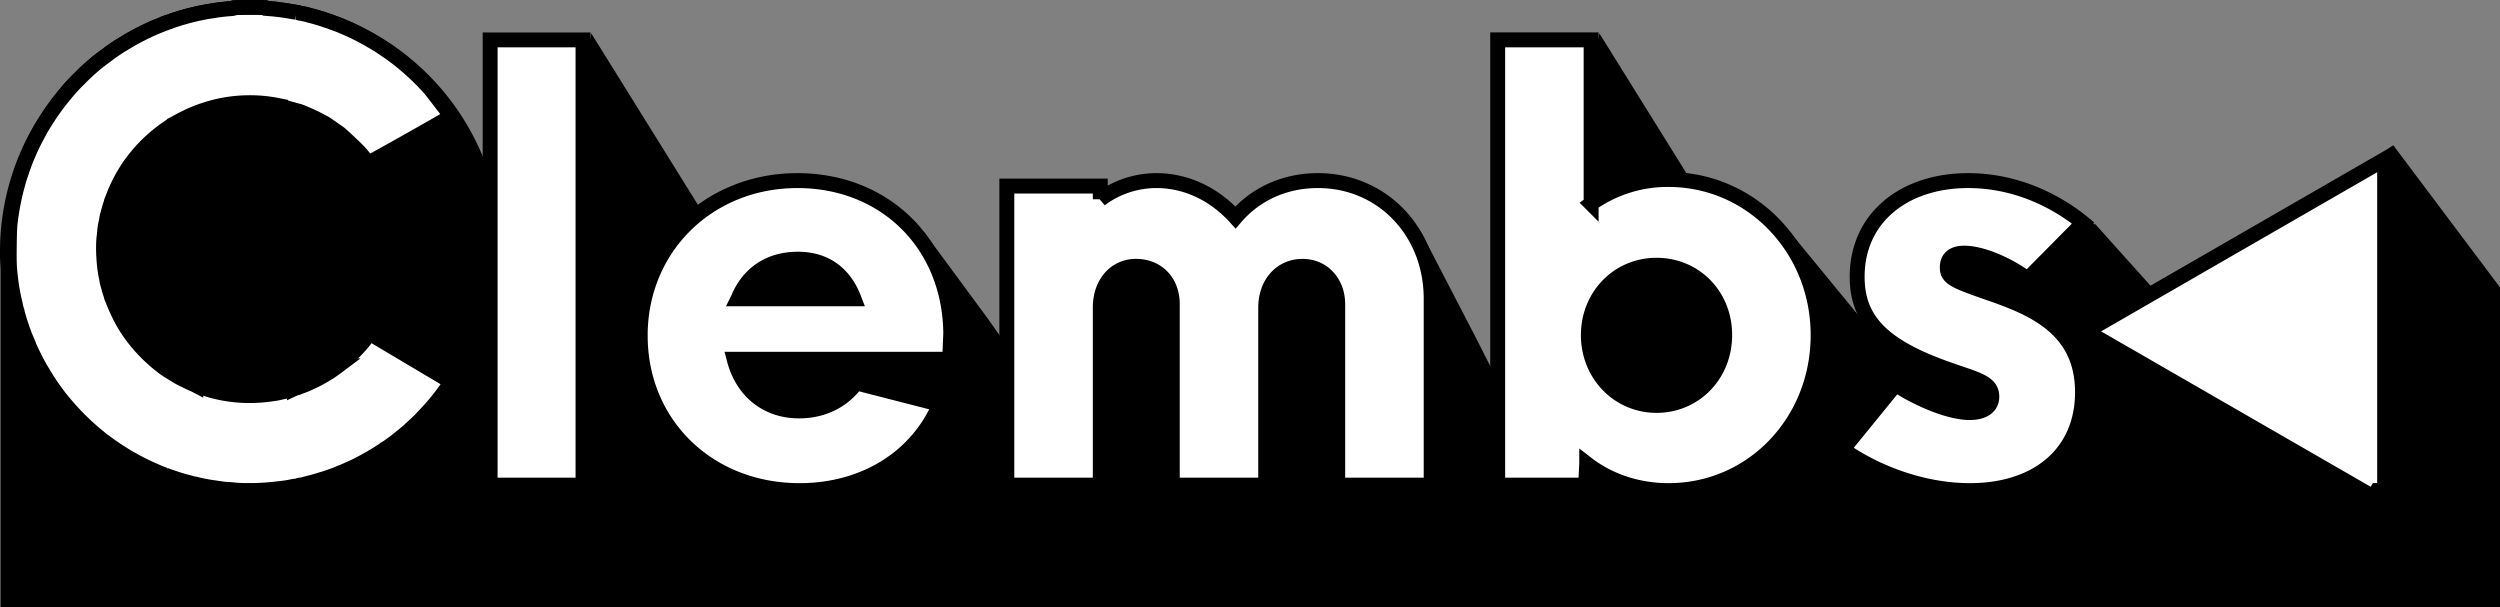 <svg xmlns="http://www.w3.org/2000/svg" width="1675.516" height="406.946" viewBox="0 0 1675.516 406.946">
  <rect x="0" y="0" width="1675.516" height="406.946" fill="#808080" stroke="none"/>
  <g id="Clembs_wordmark" data-name="Clembs wordmark" transform="translate(193.264 -1638.174)">
    <path id="Path_523" data-name="Path 523" d="M15415.663-9111.606v-221.729q-.406-5.777-.407-11.584a164.116,164.116,0,0,1,3.313-32.854,161.863,161.863,0,0,1,9.5-30.563,162.672,162.672,0,0,1,15.029-27.649c.176-.259.351-.517.527-.774a163.946,163.946,0,0,1,10.408-13.813,110.953,110.953,0,0,1,9.5-10.34,118.017,118.017,0,0,1,10.095-9.357c.639-.54,1.4-1.179,1.7-1.449.617-.544,9.971-7.558,10.536-7.9.224-.146,1.209-.789,2.217-1.475.985-.665,1.993-1.333,2.216-1.479.223-.124,2.165-1.3,4.309-2.61s4.063-2.435,4.261-2.508c.2-.1,1.376-.741,2.585-1.406a150.434,150.434,0,0,1,16.739-7.806,15.763,15.763,0,0,0,1.65-.712,2.691,2.691,0,0,1,1.106-.343,1.808,1.808,0,0,0,.913-.373,1.95,1.95,0,0,1,.935-.368,4.092,4.092,0,0,0,1.229-.343,37.663,37.663,0,0,1,4.262-1.5c.81-.219,1.749-.54,2.092-.665a13.482,13.482,0,0,1,1.479-.467c.468-.1,1.646-.416,2.585-.712.956-.3,2.113-.617,2.585-.716.467-.124,1.428-.343,2.092-.519,2.8-.686,4.038-.956,5.787-1.3,3.442-.712,5.046-.986,6.4-1.158.737-.1,2.019-.295,2.829-.441,2.045-.368,7.163-.985,9.945-1.157,2.512-.171,3.056-.3,2.833-.639-.072-.124,4.381-.223,10.683-.223,9.011,0,10.858.047,10.957.343.1.249.861.395,2.684.493a144.643,144.643,0,0,1,14.476,1.895c.737.15,2.045.348,2.881.472a7.245,7.245,0,0,1,1.8.368,8.05,8.05,0,0,0,1.552.369,40.711,40.711,0,0,1,4.973,1.105c.69.2,1.946.52,2.834.764.888.223,2.045.54,2.585.716s1.65.493,2.46.737c.815.223,1.874.565,2.341.737,2.02.716,2.632.913,3.322,1.11.42.124,1.354.441,2.092.737s1.625.617,1.972.741a12.822,12.822,0,0,1,1.23.441c.343.12,1.106.441,1.724.665.617.244,1.475.591,1.895.788.789.317,1.7.712,3.322,1.428,2.66,1.131,7.511,3.455,10.17,4.9a163.087,163.087,0,0,1,16.588,9.8,163.287,163.287,0,0,1,24.13,19.865,163.414,163.414,0,0,1,19.912,24.087,162.326,162.326,0,0,1,15.028,27.649,161.806,161.806,0,0,1,9.5,30.563,163.948,163.948,0,0,1,3.106,24.675h43.524l24.34-124.662,68.562,110.186,8.114,14.477h141.282l41.092,55.731,18.034,25.626,19.093-81.357h254.43l35.808,69.071,33.26,65.69,7.725-134.762h23.92l24.34-124.662,68.563,110.186,8.113,14.477h46.164l44.891,54.646,87.072,23.23-68.645-79.888,124.607-8.261-.006,4.861V-9346l14.846-13.756,8.707,9.6.012-.733,39.52,44.055,1.037,1.269,19.848-2.641,133.854-101.029,67.545,89.97v207.657Z" transform="translate(-15603.521 11151.727)" stroke="#000" stroke-width="10"/>
    <path id="Path_522" data-name="Path 522" d="M16803.6-9295.437l-7.51-4.329,7.51-4.334,185.037-106.653,7.5-4.321v221.962l-5,0-2.5,4.329Zm-170.57,74.766,35.365-43.47c15.107,9.942,36.1,18.785,49.73,18.785,8.842,0,14.736-3.681,14.736-10.681,0-10.318-11.789-11.79-32.783-19.527-41.26-15.1-57.469-32.418-57.469-60.783,0-39.417,31.313-64.468,74.414-64.468,30.209,0,57.1,12.156,76.992,28.365l-37.207,37.574c-13.262-9.942-30.945-17.313-42.365-17.313-6.633,0-11.418,2.581-11.418,9.58,0,7.367,5.156,9.209,30.574,18.052,28.365,9.947,60.045,23.946,60.045,65.573,0,40.521-29.836,65.939-75.52,65.939C16684.973-9193.045,16653.289-9206.306,16633.029-9220.672Zm-171.668,9.576-.734,14.365h-58.945v-298.391h62.627v109.776a88.778,88.778,0,0,1,51.939-16.209c55.631,0,100.205,46.417,100.205,104.257,0,58.2-44.207,104.252-100.205,104.252C16495.25-9193.045,16476.094-9199.678,16461.361-9211.1Zm1.1-86.2c0,26.522,20.262,47.15,45.684,47.15,25.785,0,45.68-20.628,45.68-47.15s-19.895-46.788-45.68-46.788S16462.465-9323.453,16462.465-9297.3Zm-635.469.366c0-58.939,45.679-103.885,105.361-103.885,58.94,0,102.043,42.735,102.776,102.043v.371l-.733,17.313h-144.412c5.528,21.365,21.737,34.627,43.474,34.627,15.838,0,29.47-6.629,38.313-18.785l55.993,14.366c-15.471,36.1-51.207,57.835-93.938,57.835C15872.675-9193.045,15827-9237.619,15827-9296.931Zm65.573-24.68h77.729c-6.629-17.313-19.523-26.526-37.575-26.526C15913.567-9348.137,15899.568-9338.557,15892.569-9321.61Zm-337.715,128.135c-1.894-.2-3.937-.371-4.556-.371-1.032,0-4.158-.393-8.245-1.032-.934-.149-2.115-.294-2.585-.371-1.578-.171-7.9-1.425-9.75-1.945a9.178,9.178,0,0,0-1.749-.345,7.1,7.1,0,0,1-1.574-.342c-.593-.175-1.8-.521-2.683-.764-.888-.222-2.095-.541-2.709-.717-.614-.2-1.774-.516-2.585-.759s-1.872-.567-2.337-.742-1.259-.439-1.724-.589c-.469-.175-1.182-.4-1.6-.521-.393-.119-1.353-.439-2.091-.737s-1.625-.614-1.971-.738a11.829,11.829,0,0,1-1.232-.443c-.341-.124-1.1-.443-1.723-.661-1.2-.47-2.044-.814-3.566-1.506-.546-.218-1.3-.563-1.728-.738a154.491,154.491,0,0,1-14.033-7.042c-.393-.243-.908-.517-1.1-.614-1.059-.49-6.991-4.185-10.242-6.377-3.126-2.09-9.528-6.743-9.946-7.213-.073-.072-.666-.589-1.353-1.13a168.313,168.313,0,0,1-23.883-23.883c-.541-.691-1.036-1.279-1.108-1.356-.49-.393-6.6-8.787-7.508-10.288-.148-.222-.763-1.207-1.4-2.142-.618-.96-1.919-3.054-2.879-4.679s-1.872-3.127-2-3.323c-.222-.371-.938-1.672-2.363-4.308-1.3-2.415-4.163-8.322-5.17-10.66-.593-1.4-1.058-2.486-1.4-3.322-.2-.423-.541-1.284-.789-1.9-.222-.614-.541-1.378-.665-1.723a11.764,11.764,0,0,1-.443-1.233c-.124-.341-.444-1.229-.738-1.966s-.614-1.7-.738-2.095c-.123-.418-.345-1.13-.516-1.6-.149-.469-.418-1.254-.593-1.723-.393-1.084-1.353-4.406-2.167-7.389-.2-.737-.542-1.966-.764-2.729a10.293,10.293,0,0,1-.393-1.821,9.291,9.291,0,0,0-.346-1.7,138.269,138.269,0,0,1-2.977-17.011c-.789-6.795-.913-10.267-.789-20.8.123-10.241.319-14.131.887-18.094a175.688,175.688,0,0,1,3.617-19.2c.789-3.178,2.363-8.693,2.931-10.22.717-2.018.912-2.632,1.108-3.323.124-.418.444-1.353.738-2.095s.614-1.62.738-1.966a11.764,11.764,0,0,1,.443-1.233c.124-.345.443-1.108.665-1.723.248-.614.589-1.476.789-1.894.32-.789.713-1.7,1.425-3.323.175-.443.666-1.527,1.063-2.414s.811-1.774.883-1.971a5.44,5.44,0,0,1,.371-.738c.124-.2.64-1.207,1.135-2.218s1.45-2.854,2.115-4.061c.666-1.229,1.28-2.389,1.378-2.585.393-.836,3.916-6.671,5.221-8.616.738-1.156,1.477-2.291,1.625-2.513a162.456,162.456,0,0,1,10.438-13.858,110.039,110.039,0,0,1,9.5-10.344,118.382,118.382,0,0,1,10.092-9.354c.641-.541,1.4-1.182,1.7-1.45.618-.541,9.973-7.559,10.54-7.9.222-.149,1.207-.789,2.214-1.477.985-.665,2-1.33,2.218-1.479.222-.12,2.167-1.306,4.308-2.606s4.062-2.439,4.258-2.513c.2-.1,1.382-.737,2.584-1.4a150.41,150.41,0,0,1,16.742-7.806,15.877,15.877,0,0,0,1.651-.712,2.722,2.722,0,0,1,1.108-.346,1.8,1.8,0,0,0,.909-.371,1.97,1.97,0,0,1,.938-.367,4.152,4.152,0,0,0,1.228-.345,37.242,37.242,0,0,1,4.262-1.5c.811-.222,1.749-.542,2.09-.665a13.006,13.006,0,0,1,1.48-.47c.465-.1,1.646-.418,2.585-.712.959-.295,2.115-.614,2.585-.713.465-.123,1.429-.345,2.09-.52,2.807-.687,4.039-.956,5.788-1.306,3.446-.712,5.046-.981,6.4-1.156.742-.1,2.021-.294,2.832-.443,2.043-.367,7.166-.985,9.947-1.156,2.512-.17,3.054-.294,2.832-.64-.077-.124,4.381-.222,10.686-.222,9.008,0,10.855.051,10.953.346.1.247.861.393,2.684.49a144.5,144.5,0,0,1,14.477,1.9c.738.145,2.043.346,2.879.465a7.415,7.415,0,0,1,1.8.371,7.913,7.913,0,0,0,1.549.371,40.285,40.285,0,0,1,4.974,1.1c.69.2,1.945.521,2.832.764.888.222,2.043.542,2.585.717s1.65.49,2.461.737c.815.223,1.873.567,2.338.738,2.021.713,2.636.908,3.327,1.109.418.119,1.352.443,2.09.737s1.625.614,1.971.738a11.749,11.749,0,0,1,1.232.443c.346.124,1.105.444,1.724.666.614.247,1.476.588,1.894.784.789.32,1.7.717,3.323,1.43,2.832,1.207,8.151,3.766,10.659,5.169.814.444,2.048,1.109,2.709,1.455.69.366,1.578.861,1.971,1.13.418.248,1.011.619,1.355.789.342.2,1.425.836,2.41,1.455.985.589,2,1.2,2.219,1.326.366.222,2.78,1.847,6.815,4.556,1.651,1.109,6.847,5.021,8.348,6.253,2.043,1.724,4.9,4.159,5.934,5.1.542.49,1.7,1.527,2.585,2.312a159.8,159.8,0,0,1,11.2,11.547c.814.938,12.63,16.324,13.739,17.877-.888.959-55.272,31.513-55.516,31.363-.1-.072-4.138-5.122-4.875-6.006-2.981-3.57-13.714-13.223-13.786-13.295-.593-.64-10.144-7.115-10.344-7.238-.2-.1-4.824-2.585-6.646-3.5-3.276-1.6-9.551-4.257-10.464-4.53-.392-.119-14.008-3.839-14.895-4.061a92.489,92.489,0,0,0-20.039-1.774,95.017,95.017,0,0,0-23.29,3.25,100.446,100.446,0,0,0-14.993,5.294c-.222.1-1.825.887-3.6,1.749-1.748.861-3.962,1.991-4.922,2.559-.938.567-1.9,1.084-2.095,1.182a34.364,34.364,0,0,0-4.039,2.61A98.135,98.135,0,0,0,15487-9413.8a80.748,80.748,0,0,0-5.639,8.344c-.146.272-.465.814-.713,1.232-.836,1.306-3.275,6.031-4.457,8.616-1.254,2.781-1.378,3.105-2.606,6.33-.222.589-.546,1.425-.742,1.868a4.008,4.008,0,0,0-.346,1.16,3.978,3.978,0,0,1-.341,1.156,49.265,49.265,0,0,0-1.5,5c-.2.661-.52,1.843-.716,2.606a9.993,9.993,0,0,0-.393,1.847,15.711,15.711,0,0,1-.346,2.068,43.175,43.175,0,0,0-1.13,6.77c0,.542-.176,2.192-.371,3.694-.888,6.7-.171,19.6,1.476,26.958a13.212,13.212,0,0,1,.371,2.068,9.993,9.993,0,0,0,.393,1.847c.2.764.541,1.971.737,2.657a45.107,45.107,0,0,0,1.48,4.948,3.962,3.962,0,0,1,.341,1.16,4.025,4.025,0,0,0,.346,1.156c.2.443.521,1.254.717,1.8a131.061,131.061,0,0,0,6.646,14.208,93.463,93.463,0,0,0,7.46,11.2c.517.64,1.353,1.672,1.821,2.286a106.1,106.1,0,0,0,14.034,14.033c.614.47,1.625,1.284,2.239,1.8,2.239,1.895,4.875,3.617,12.284,8.05.5.294,6.82,3.4,7.806,3.843.444.2,1.233.542,1.724.764.516.222,1.229.542,1.6.738a3.26,3.26,0,0,0,1.108.319,1.243,1.243,0,0,1,.738.269,3.247,3.247,0,0,0,1.084.47c.469.123,1.625.465,2.559.811a95.367,95.367,0,0,0,16.5,3.967,97.876,97.876,0,0,0,27.452.1c1.011-.149,2.461-.346,3.2-.443s1.847-.3,2.461-.418c.619-.149,2-.47,3.08-.691,1.083-.247,2.461-.567,3.075-.737.618-.2,1.774-.517,2.585-.764.814-.222,1.847-.567,2.29-.738a4.034,4.034,0,0,1,1.156-.346,4.03,4.03,0,0,0,1.16-.345c.764-.32,1.353-.542,3.963-1.527.567-.222,1.378-.542,1.774-.713,3.689-1.625,6.795-3.126,9.106-4.432.815-.465,1.7-.959,1.971-1.108a28.162,28.162,0,0,0,2.538-1.549,9.546,9.546,0,0,1,1.156-.665c.2,0,3.519-2.338,6.4-4.5a80.494,80.494,0,0,0,10.663-9.405,78.71,78.71,0,0,0,7.879-8.962c1.94-2.559,3.22-3.037,3.22-3.037l53.954,32.06s-1.391,2.27-1.809,2.909c-1.032,1.553-6.4,8.74-7.656,10.241-.567.64-1.425,1.7-1.971,2.338-1.94,2.316-7.162,8.027-9.747,10.612-.789.811-3.719,3.519-6.525,6.083-4.309,3.911-13.069,10.731-16.077,12.506-.222.119-.811.542-1.3.908a4.775,4.775,0,0,1-1.036.691,13.421,13.421,0,0,0-1.7,1.058c-.861.589-1.723,1.135-1.919,1.232s-.691.393-1.109.661c-.4.273-.96.594-1.232.742s-.811.466-1.229.738c-.4.269-.96.589-1.232.738-.27.123-1.156.614-1.971,1.083s-2.363,1.306-3.447,1.873-2.141,1.1-2.337,1.229c-1.109.64-7.017,3.348-9.969,4.555-1.207.5-2.538,1.032-2.956,1.208-1.454.64-2.218.934-2.832,1.155-.346.1-1.724.589-3.075,1.084s-2.785.985-3.2,1.108c-.393.124-1.28.393-1.967.589-.665.2-1.553.47-1.971.614-1.083.371-5.071,1.454-7.755,2.12-.887.222-2.167.567-2.857.764a9.1,9.1,0,0,1-1.873.346,6.752,6.752,0,0,0-1.672.366,6.949,6.949,0,0,1-1.774.371,12.852,12.852,0,0,0-2.239.346,62.937,62.937,0,0,1-6.944,1.13c-.934.1-2.657.295-3.813.444a156.443,156.443,0,0,1-18.669,1.054C15560.707-9193.087,15557.341-9193.213,15554.854-9193.476Zm739.624-3.255v-121.2c0-14.733-9.942-25.418-23.575-25.418-14.366,0-24.68,11.418-24.68,27.627v118.989H16183.6v-121.2c0-15.1-9.947-25.418-24.317-25.418-14,0-23.942,11.418-23.942,27.627v118.989h-62.625v-200.4h62.625v8.842a63.082,63.082,0,0,1,37.575-12.527c19.894,0,38.679,8.842,53.049,24.68,13.629-15.838,33.151-24.68,55.255-24.68,43.1,0,75.892,34.26,75.892,79.205v124.88Zm-568.054,0v-298.391h62.259v298.391Z" transform="translate(-15591.194 11160.027)" fill="#fff" stroke="#000" stroke-width="10"/>
  </g>
</svg>
